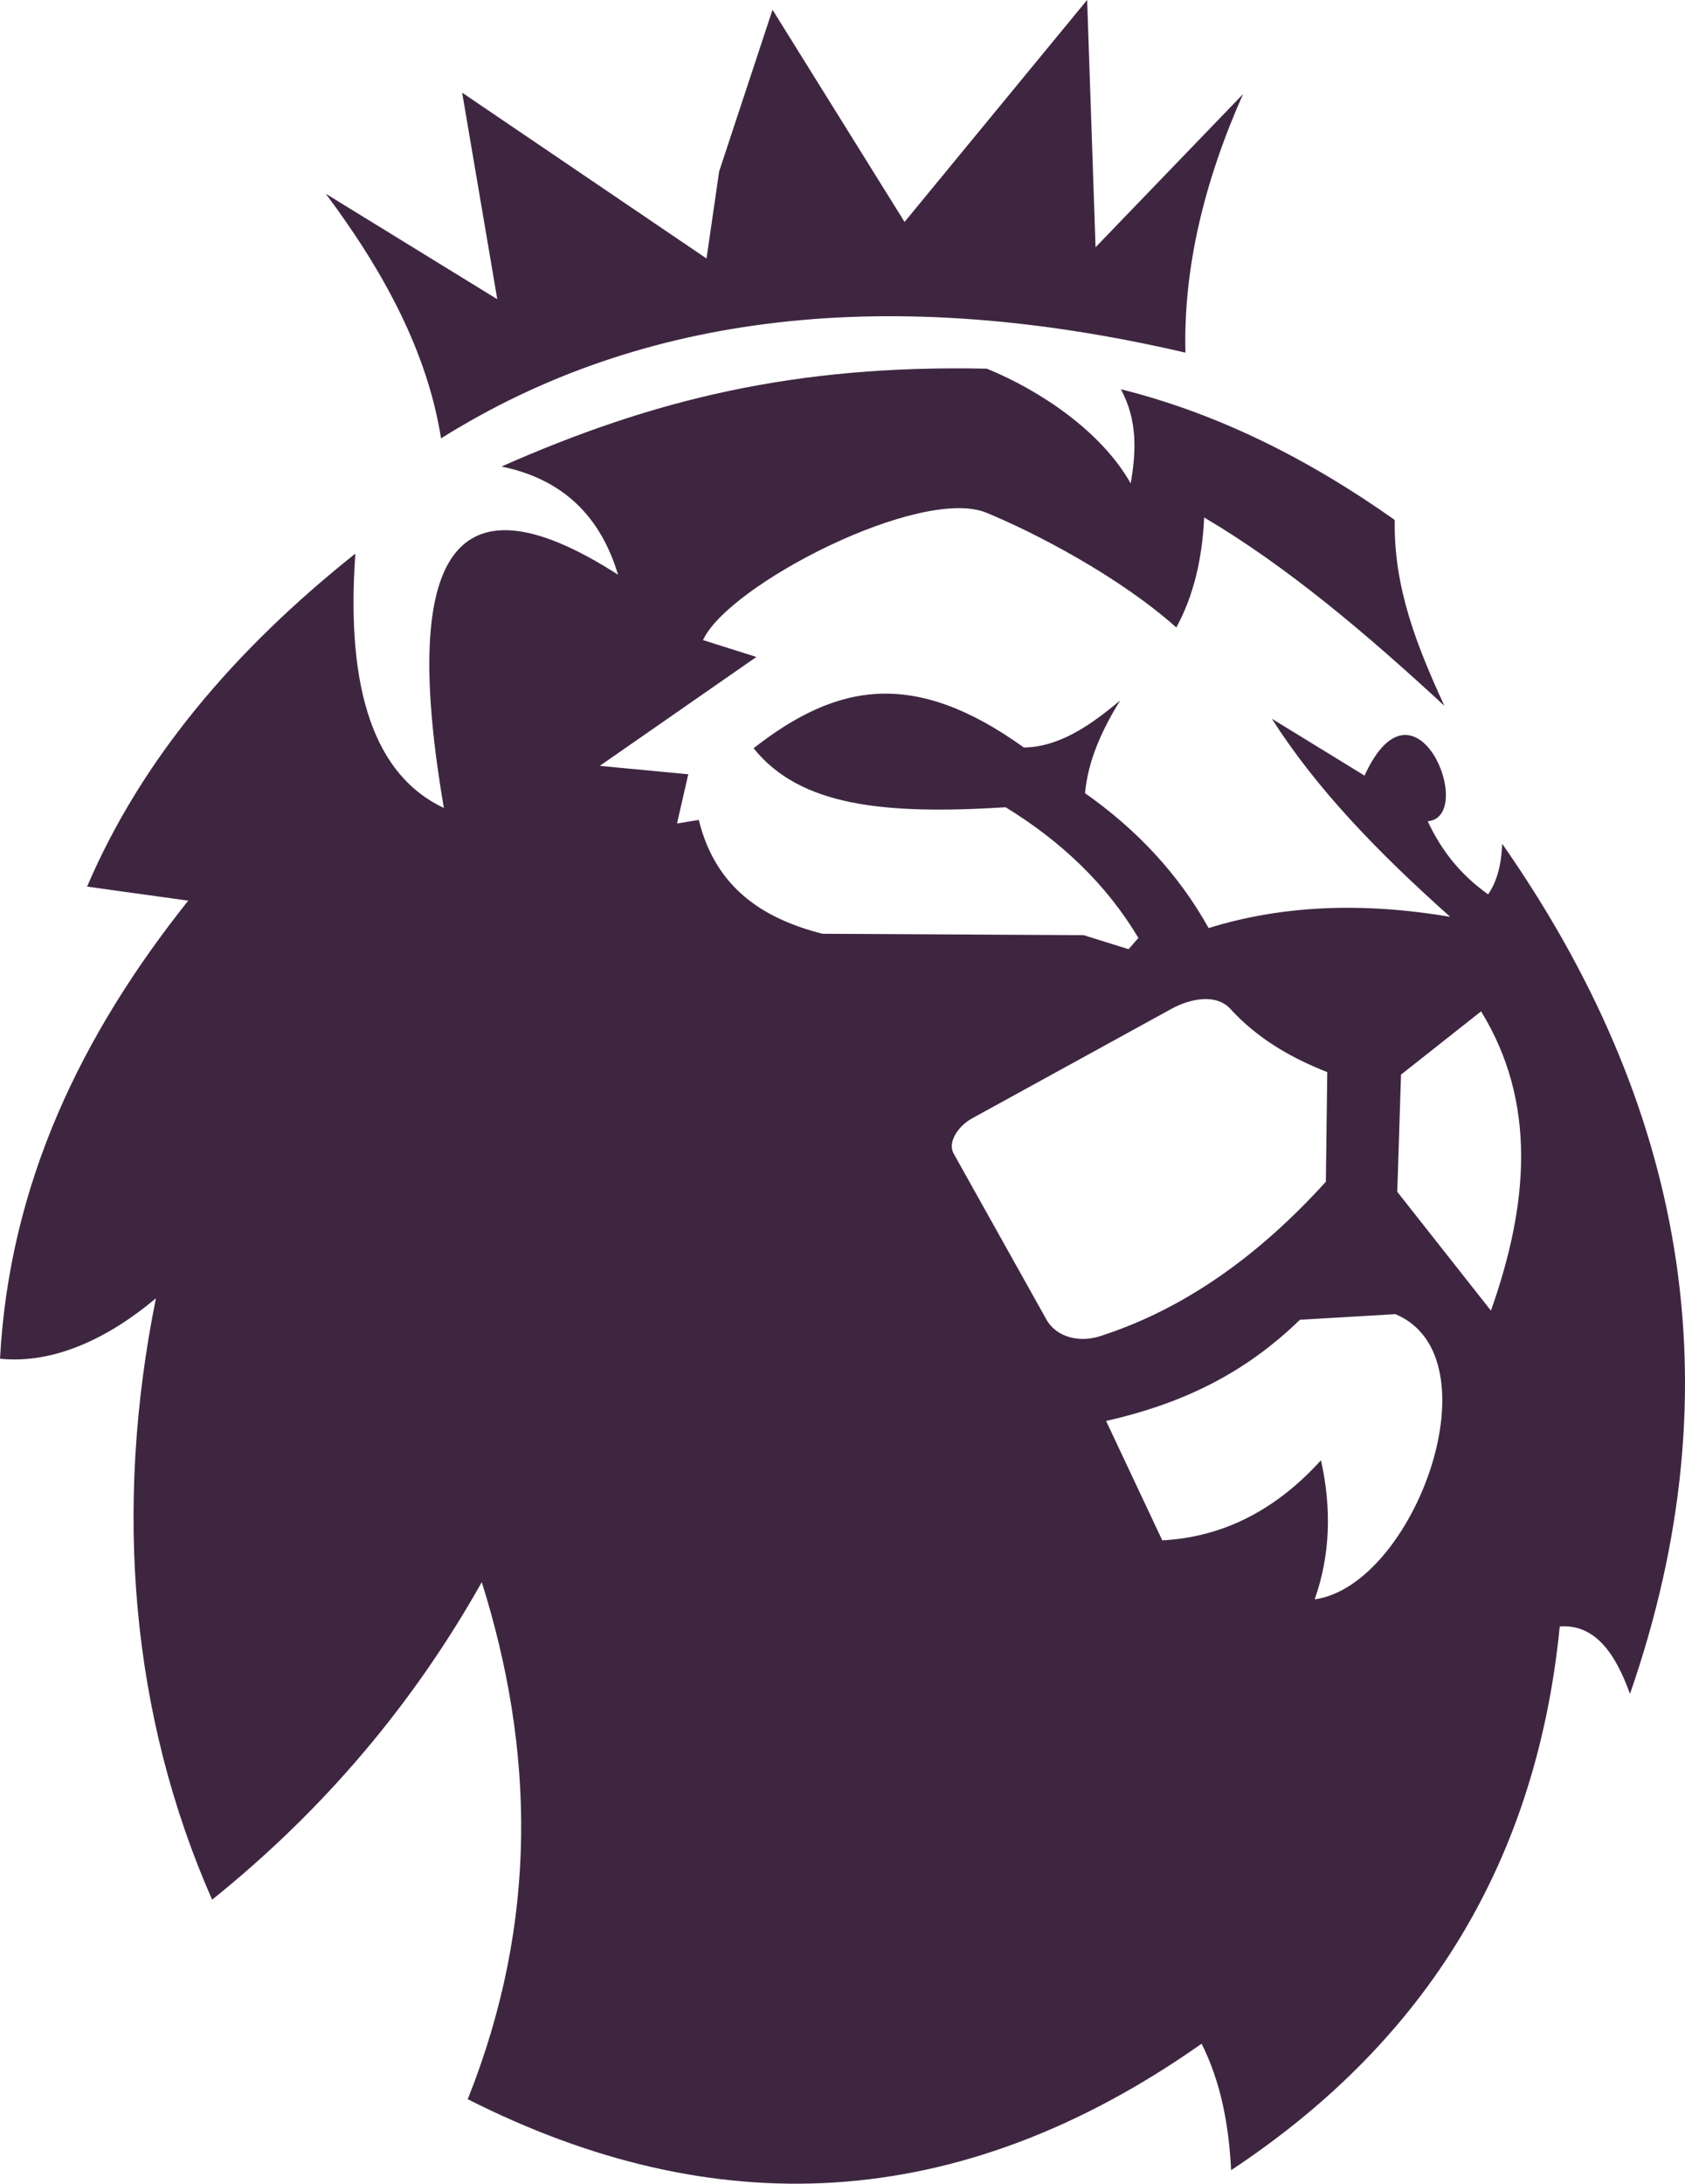 <?xml version="1.0" encoding="UTF-8"?>
<!DOCTYPE svg PUBLIC "-//W3C//DTD SVG 1.1//EN" "http://www.w3.org/Graphics/SVG/1.1/DTD/svg11.dtd">
<!-- Creator: CorelDRAW 2019 (64-Bit Evaluation Version) -->
<svg xmlns="http://www.w3.org/2000/svg" xml:space="preserve" width="72.438mm" height="93.84mm" version="1.1" style="shape-rendering:geometricPrecision; text-rendering:geometricPrecision; image-rendering:optimizeQuality; fill-rule:evenodd; clip-rule:evenodd"
viewBox="0 0 566.73 734.18"
 xmlns:xlink="http://www.w3.org/1999/xlink"
 xmlns:xodm="http://www.corel.com/coreldraw/odm/2003">
 <defs>
  <style type="text/css">
   <![CDATA[
    .fil0 {fill:#3E2641;fill-rule:nonzero}
   ]]>
  </style>
 </defs>
 <g id="Layer_x0020_1">
  <path class="fil0" d="M207.86 193.21c-57.92,-37.19 -72.45,-2.81 -58.58,78.42 -23.15,-10.86 -33.06,-39.37 -29.76,-85.51 -40.87,32.52 -72.03,69.36 -90.23,111.96l34.02 4.72c-35.93,45.07 -60.13,95.09 -63.31,154 18.27,1.89 36.7,-7.09 52.44,-20.31 -14.29,70.76 -8.38,140.25 18.9,202.19 37.91,-30.46 67.89,-66.22 90.7,-106.76 17.66,56.2 19.2,113.86 -4.72,173.84 82.27,41.61 164.55,39.24 246.83,-18.66 6.42,12.78 9.17,27.21 9.92,42.52 62.36,-41.24 102.35,-100.02 110.54,-182.82 11.87,-0.8 18.68,8.98 23.62,22.68 36.33,-104.48 17.69,-198.96 -42.98,-285.8 -0.25,6.7 -1.64,12.51 -4.73,17 -9.45,-6.68 -15.9,-15.04 -20.31,-24.57 16.62,-1.52 -4.14,-52.82 -21.26,-15.35l-31.18 -19.13c15.05,23.61 35.56,44.82 59.99,66.61 -30.29,-5.14 -57.26,-3.68 -81.25,3.78 -10.26,-18.39 -24.38,-33.26 -41.57,-45.35 1.02,-11.12 5.74,-21.32 11.81,-31.18 -10.06,8.42 -20.41,15.61 -32.36,15.83 -36.94,-26.5 -62.81,-21.76 -90.93,0.24 15.64,19.5 43.96,22.39 84.79,19.84 18.86,11.59 33.98,26.05 44.64,43.94l-3.31 3.78 -15.12 -4.72 -87.86 -0.47c-20.11,-5.14 -35.95,-15.48 -41.57,-38.26l-7.32 1.18 3.78 -16.54 -29.76 -2.83 52.67 -36.61 -17.95 -5.67c8.44,-18.58 73.2,-51.93 95.38,-42.8 16.29,6.71 44.51,21.36 63.81,38.55 5.7,-10.4 8.71,-22.79 9.37,-36.98 28.06,16.58 54.61,39.15 80.78,63.3 -9.04,-19.66 -17.13,-39.64 -16.68,-62.46 -29.21,-20.65 -59.76,-35.89 -92.12,-43.94 5.81,10.71 5.05,21.58 3.3,31.65 -9.81,-17.42 -30.38,-31.23 -48.38,-38.57 -64.7,-1.38 -112.38,10.41 -163.25,32.9 20.92,4.27 33.4,16.99 39.21,36.38zm205.96 145.98c9.26,10.12 20.51,16.49 32.59,21.26l-0.47 36.85c-22.13,24.41 -47.18,42.71 -76.06,51.96 -6.67,2.14 -14.51,0.49 -17.95,-5.67l-31.17 -55.74c-2.17,-3.89 1.62,-9.33 6.13,-11.82l67.09 -36.84c6.23,-3.42 15.01,-5.28 19.84,0zm-41.8 138.54c26.14,-5.93 46.85,-16.2 65.19,-34.02l32.13 -1.89c34.57,14.52 6.24,91.22 -27.16,95.89 5.17,-14.63 5.79,-30.24 2.12,-46.76 -14.76,16.24 -32.31,25.8 -53.38,26.92l-18.9 -40.15zm99.21 -116.45l26.92 -21.26c18.85,30.7 15.96,64.88 3.31,100.62l-31.5 -39.95 1.26 -39.41zm-361.63 -296.1c19.66,26.28 34.19,53.41 38.74,82.2 67.66,-42.46 151.22,-51.86 250.37,-28.82 -0.71,-28.32 6.23,-57.34 19.37,-86.92l-49.6 51.49 -2.83 -83.15 -61.41 74.64 -44.41 -71.33 -17.95 54.33 -4.25 29.29 -82.19 -55.75 11.81 69.44 -57.63 -35.43z"/>
 </g>
</svg>
